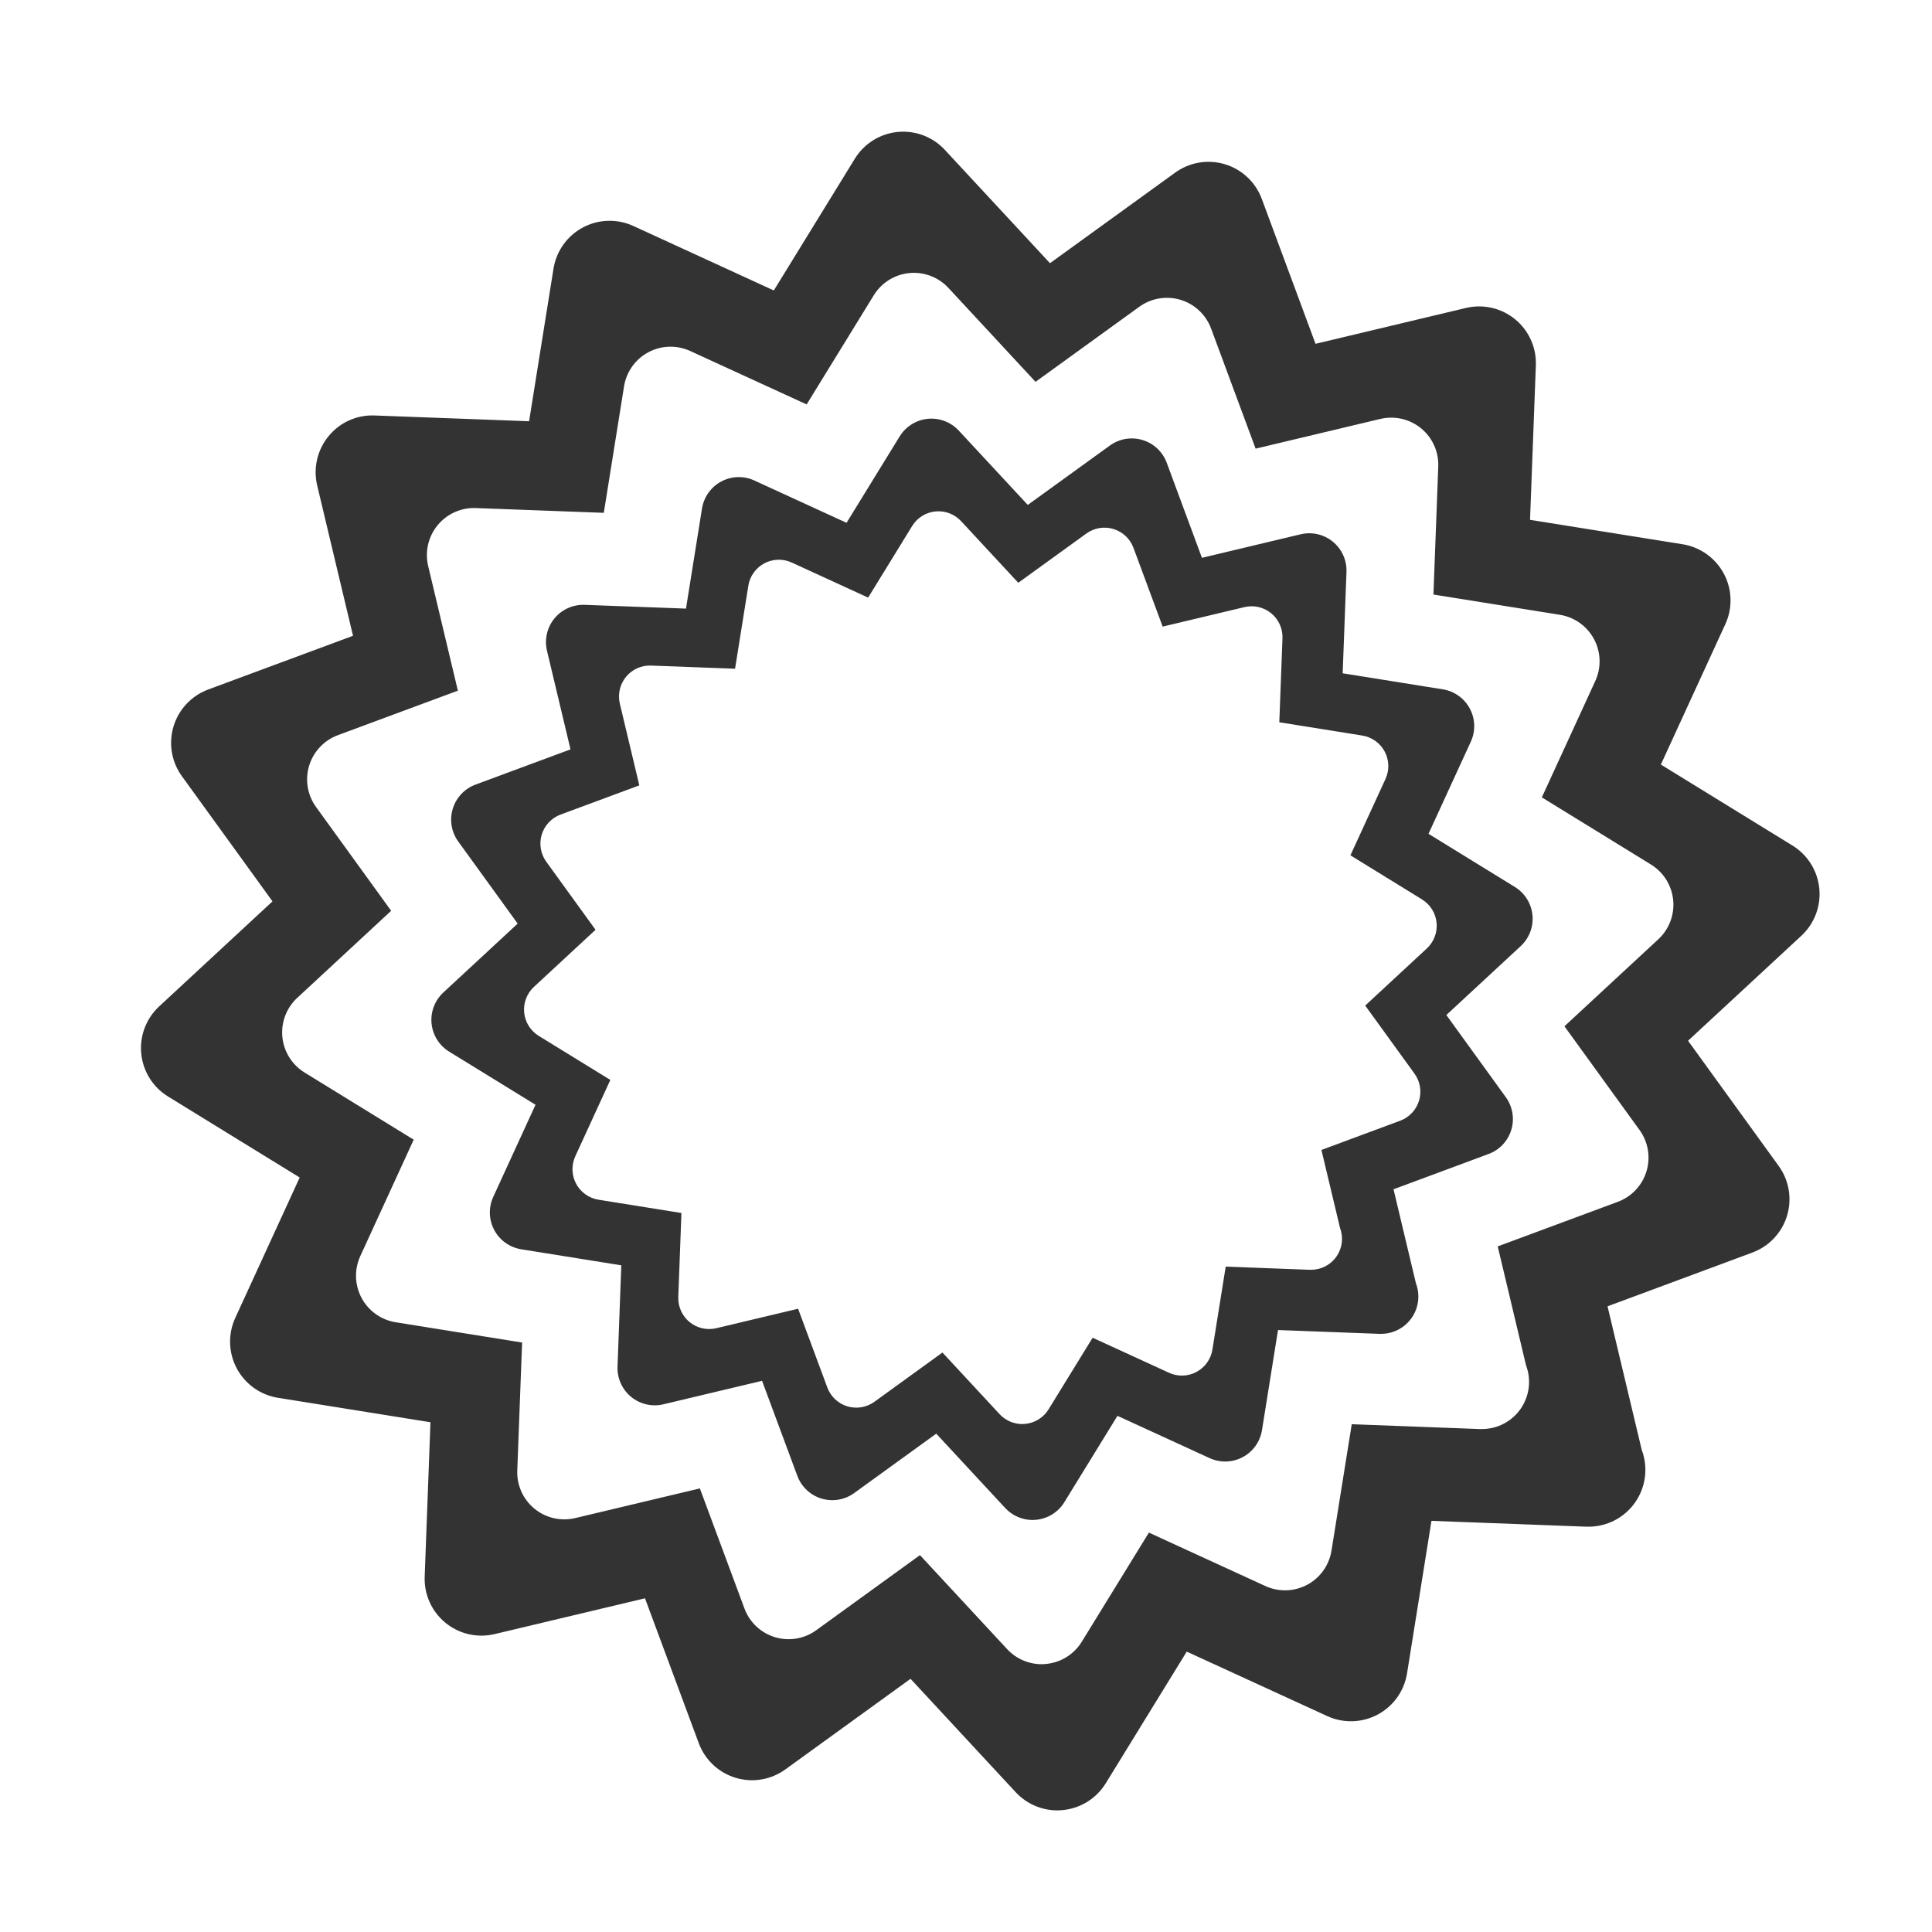 <svg xmlns="http://www.w3.org/2000/svg" width="600" height="600" viewBox="0 0 600 600" fill="none">
<rect x="0" y="0" width="600" height="600" fill="#333333" stroke="none"/>
<g clip-path="url(#clip0)">
<path fill-rule="evenodd" clip-rule="evenodd" d="M306 -131C544.035 -131 737 61.965 737 300C737 538.035 544.035 731 306 731C67.965 731 -125 538.035 -125 300C-125 61.965 67.965 -131 306 -131ZM535.349 178.15C536.633 180.55 537.344 183.214 537.426 185.935C537.509 188.655 536.96 191.358 535.823 193.83L515.796 237.437L556.685 262.601C559.002 264.03 560.958 265.974 562.401 268.284C563.843 270.593 564.732 273.204 564.999 275.913C565.266 278.622 564.904 281.357 563.941 283.903C562.977 286.449 561.439 288.739 559.445 290.592L524.242 323.213L552.382 362.088C553.979 364.292 555.045 366.836 555.496 369.521C555.947 372.205 555.77 374.958 554.98 377.563C554.19 380.168 552.808 382.555 550.942 384.537C549.076 386.519 546.777 388.043 544.225 388.989L499.235 405.691L509.846 450.237C510.856 452.908 511.203 455.784 510.856 458.619C510.51 461.454 509.481 464.162 507.858 466.512C506.234 468.861 504.065 470.782 501.536 472.109C499.007 473.435 496.194 474.129 493.338 474.129H493.196C492.978 474.129 492.748 474.129 492.533 474.119L444.556 472.312L436.97 519.682C436.541 522.371 435.496 524.924 433.917 527.143C432.337 529.361 430.266 531.183 427.864 532.467C425.463 533.752 422.797 534.463 420.075 534.545C417.353 534.628 414.649 534.079 412.175 532.943L368.551 512.926L343.402 553.815C341.976 556.135 340.032 558.094 337.723 559.538C335.413 560.981 332.801 561.871 330.09 562.136C329.511 562.182 328.936 562.232 328.36 562.232C325.929 562.23 323.525 561.725 321.297 560.751C319.07 559.777 317.068 558.354 315.416 556.57L282.775 521.373L243.901 549.507C241.697 551.104 239.153 552.17 236.469 552.621C233.785 553.072 231.032 552.895 228.427 552.105C225.823 551.315 223.436 549.933 221.454 548.067C219.473 546.202 217.95 543.902 217.004 541.35L200.307 496.367L153.622 507.477C150.974 508.112 148.214 508.125 145.56 507.515C142.905 506.905 140.428 505.688 138.323 503.96C136.218 502.232 134.542 500.04 133.426 497.555C132.31 495.071 131.785 492.362 131.891 489.64L133.683 441.692L86.307 434.097C83.62 433.664 81.069 432.617 78.854 431.036C76.639 429.455 74.819 427.384 73.537 424.984C72.254 422.584 71.543 419.92 71.46 417.2C71.377 414.48 71.924 411.777 73.057 409.303L93.074 365.684L52.19 340.529C49.87 339.104 47.911 337.161 46.467 334.852C45.023 332.544 44.132 329.933 43.865 327.223C43.597 324.513 43.961 321.778 44.926 319.232C45.892 316.686 47.433 314.398 49.43 312.546L84.627 279.926L56.486 241.051C54.891 238.845 53.827 236.299 53.378 233.614C52.928 230.928 53.106 228.175 53.896 225.569C54.686 222.963 56.068 220.576 57.934 218.592C59.799 216.609 62.098 215.083 64.65 214.135L109.633 197.452L98.501 150.756C97.872 148.108 97.863 145.351 98.475 142.699C99.087 140.047 100.304 137.573 102.031 135.47C103.75 133.355 105.941 131.671 108.427 130.553C110.913 129.436 113.627 128.915 116.35 129.033L164.313 130.82L171.895 83.433C172.324 80.744 173.369 78.191 174.949 75.973C176.529 73.755 178.602 71.933 181.003 70.65C183.405 69.366 186.072 68.656 188.794 68.575C191.516 68.494 194.219 69.044 196.693 70.182L240.317 90.204L265.457 49.32C266.88 46.996 268.823 45.033 271.132 43.586C273.441 42.139 276.055 41.246 278.767 40.979C281.479 40.712 284.216 41.077 286.764 42.045C289.311 43.014 291.599 44.56 293.449 46.562L326.083 81.737L364.957 53.612C367.163 52.014 369.709 50.948 372.395 50.497C375.081 50.047 377.835 50.225 380.441 51.017C383.047 51.808 385.435 53.192 387.417 55.061C389.399 56.929 390.921 59.231 391.865 61.785L408.548 106.773L455.241 95.643C457.89 95.008 460.65 94.995 463.305 95.606C465.96 96.216 468.438 97.434 470.543 99.162C472.649 100.891 474.325 103.084 475.441 105.569C476.556 108.055 477.081 110.765 476.973 113.487L475.167 161.438L522.558 169.025C525.249 169.459 527.803 170.508 530.022 172.09C532.241 173.673 534.064 175.747 535.349 178.15ZM512.724 268.486L478.834 247.628L495.432 211.488C496.373 209.437 496.827 207.196 496.758 204.94C496.689 202.684 496.1 200.475 495.036 198.485C493.973 196.494 492.464 194.777 490.626 193.466C488.789 192.156 486.674 191.288 484.446 190.93L445.166 184.641L446.663 144.897C446.752 142.641 446.318 140.395 445.393 138.335C444.468 136.275 443.079 134.458 441.334 133.025C439.589 131.592 437.535 130.583 435.335 130.077C433.134 129.571 430.846 129.582 428.651 130.108L389.945 139.333L376.12 102.046C375.337 99.928 374.075 98.021 372.433 96.472C370.79 94.924 368.811 93.777 366.652 93.121C364.492 92.465 362.209 92.317 359.983 92.691C357.757 93.064 355.647 93.947 353.819 95.272L321.595 118.583L294.552 89.427C293.019 87.768 291.122 86.487 289.011 85.685C286.9 84.882 284.631 84.58 282.383 84.801C280.135 85.023 277.969 85.762 276.055 86.962C274.141 88.161 272.531 89.788 271.351 91.714L250.514 125.6L214.353 109.008C212.302 108.064 210.061 107.608 207.804 107.675C205.548 107.743 203.338 108.331 201.347 109.396C199.356 110.46 197.639 111.97 196.33 113.809C195.02 115.648 194.154 117.765 193.8 119.994L187.517 159.264L147.766 157.782C145.511 157.695 143.266 158.131 141.208 159.056C139.15 159.981 137.333 161.37 135.901 163.113C134.468 164.857 133.458 166.909 132.951 169.107C132.443 171.306 132.45 173.592 132.973 175.788L142.198 214.493L104.916 228.319C102.8 229.106 100.896 230.37 99.35 232.015C97.804 233.659 96.66 235.639 96.005 237.798C95.351 239.958 95.204 242.24 95.577 244.466C95.95 246.691 96.832 248.801 98.155 250.629L121.48 282.853L92.308 309.896C90.653 311.43 89.375 313.327 88.574 315.437C87.774 317.547 87.472 319.814 87.694 322.06C87.915 324.306 88.654 326.471 89.851 328.384C91.048 330.298 92.672 331.908 94.595 333.089L128.482 353.939L111.891 390.091C110.952 392.142 110.499 394.382 110.568 396.637C110.638 398.891 111.227 401.099 112.291 403.089C113.354 405.078 114.863 406.795 116.699 408.105C118.536 409.414 120.65 410.282 122.877 410.64L162.144 416.936L160.643 456.664C160.555 458.921 160.99 461.167 161.915 463.226C162.841 465.286 164.23 467.103 165.976 468.536C167.722 469.968 169.776 470.976 171.976 471.481C174.177 471.986 176.465 471.974 178.661 471.447L217.353 462.24L231.192 499.523C231.975 501.639 233.237 503.544 234.88 505.091C236.523 506.638 238.501 507.784 240.66 508.438C242.819 509.093 245.101 509.239 247.326 508.866C249.551 508.492 251.659 507.608 253.486 506.283L285.699 482.959L312.761 512.138C314.13 513.616 315.79 514.795 317.636 515.603C319.482 516.41 321.475 516.828 323.49 516.83C323.967 516.83 324.445 516.788 324.925 516.751C327.172 516.531 329.337 515.794 331.251 514.598C333.165 513.402 334.776 511.778 335.957 509.855L356.802 475.963L392.959 492.554C395.009 493.496 397.25 493.951 399.506 493.882C401.761 493.814 403.97 493.225 405.961 492.161C407.951 491.097 409.667 489.587 410.977 487.75C412.286 485.912 413.153 483.796 413.508 481.568L419.798 442.304L459.563 443.804C459.74 443.804 459.93 443.804 460.112 443.804H460.229C462.596 443.804 464.929 443.231 467.026 442.131C469.123 441.032 470.922 439.441 472.268 437.493C473.614 435.546 474.468 433.301 474.756 430.951C475.043 428.601 474.756 426.216 473.919 424.001L465.13 387.081L502.418 373.238C504.534 372.454 506.439 371.191 507.986 369.548C509.532 367.905 510.678 365.926 511.333 363.766C511.987 361.607 512.133 359.326 511.76 357.1C511.386 354.875 510.503 352.766 509.179 350.939L485.854 318.721L515.03 291.677C516.68 290.14 517.953 288.242 518.749 286.132C519.546 284.021 519.844 281.755 519.621 279.511C519.398 277.266 518.659 275.104 517.463 273.191C516.267 271.279 514.645 269.669 512.724 268.486ZM456.465 220.054C457.307 221.628 457.774 223.376 457.828 225.16C457.881 226.945 457.521 228.718 456.776 230.34L443.636 258.947L470.461 275.457C471.982 276.393 473.266 277.669 474.212 279.184C475.159 280.698 475.742 282.411 475.918 284.189C476.093 285.966 475.855 287.76 475.223 289.431C474.591 291.101 473.581 292.603 472.273 293.819L449.178 315.224L467.638 340.734C468.687 342.18 469.386 343.849 469.682 345.61C469.978 347.371 469.862 349.177 469.344 350.887C468.826 352.596 467.919 354.162 466.695 355.462C465.471 356.763 463.962 357.762 462.287 358.383L432.773 369.34L439.733 398.564C440.396 400.316 440.624 402.204 440.396 404.063C440.169 405.923 439.494 407.7 438.429 409.242C437.364 410.783 435.94 412.043 434.281 412.914C432.622 413.784 430.776 414.239 428.903 414.239H428.81C428.666 414.239 428.516 414.239 428.375 414.239L396.9 413.055L391.923 444.133C391.642 445.897 390.956 447.572 389.919 449.027C388.883 450.482 387.524 451.678 385.949 452.52C384.373 453.362 382.625 453.829 380.839 453.883C379.053 453.937 377.28 453.577 375.656 452.831L347.036 439.7L330.538 466.527C329.603 468.049 328.328 469.334 326.812 470.281C325.297 471.228 323.583 471.811 321.805 471.984C321.425 472.015 321.046 472.047 320.669 472.047C319.074 472.044 317.496 471.713 316.035 471.073C314.573 470.433 313.26 469.499 312.176 468.328L290.763 445.237L265.266 463.689C263.82 464.737 262.152 465.436 260.391 465.732C258.63 466.028 256.824 465.912 255.115 465.394C253.406 464.876 251.84 463.969 250.54 462.745C249.24 461.521 248.241 460.012 247.621 458.338L236.666 428.827L206.038 436.115C204.301 436.532 202.49 436.541 200.748 436.141C199.006 435.741 197.381 434.943 195.999 433.81C194.618 432.676 193.518 431.238 192.785 429.607C192.053 427.977 191.708 426.199 191.778 424.414L192.951 392.961L161.87 387.976C160.108 387.693 158.434 387.006 156.981 385.969C155.528 384.932 154.334 383.573 153.493 381.999C152.651 380.424 152.185 378.676 152.13 376.892C152.076 375.108 152.434 373.335 153.178 371.712L166.31 343.093L139.487 326.592C137.965 325.657 136.68 324.382 135.733 322.868C134.785 321.353 134.201 319.64 134.026 317.862C133.85 316.085 134.089 314.291 134.722 312.62C135.356 310.95 136.367 309.449 137.677 308.235L160.767 286.835L142.306 261.328C141.26 259.881 140.562 258.211 140.268 256.449C139.973 254.687 140.09 252.881 140.608 251.171C141.127 249.462 142.033 247.895 143.257 246.594C144.48 245.293 145.988 244.292 147.662 243.669L177.173 232.725L169.872 202.092C169.458 200.354 169.452 198.545 169.854 196.804C170.255 195.064 171.055 193.44 172.188 192.06C173.322 190.68 174.76 189.581 176.389 188.849C178.018 188.117 179.795 187.772 181.58 187.84L213.039 189.008L218.013 157.92C218.295 156.156 218.98 154.481 220.017 153.026C221.054 151.571 222.413 150.376 223.989 149.534C225.564 148.692 227.314 148.226 229.099 148.173C230.885 148.12 232.659 148.481 234.282 149.228L262.902 162.364L279.395 135.541C280.329 134.016 281.603 132.729 283.118 131.779C284.633 130.83 286.347 130.245 288.127 130.069C289.906 129.894 291.701 130.133 293.373 130.769C295.044 131.404 296.545 132.418 297.759 133.73L319.184 156.808L344.69 138.358C346.137 137.31 347.807 136.611 349.569 136.315C351.331 136.02 353.138 136.136 354.848 136.656C356.557 137.175 358.124 138.083 359.424 139.308C360.724 140.534 361.723 142.043 362.343 143.719L373.27 173.235L403.905 165.932C405.643 165.515 407.454 165.506 409.196 165.906C410.938 166.307 412.563 167.105 413.944 168.24C415.326 169.374 416.425 170.813 417.157 172.444C417.889 174.074 418.232 175.852 418.161 177.638L416.978 209.096L448.078 214.074C449.842 214.358 451.516 215.045 452.971 216.082C454.426 217.12 455.621 218.479 456.465 220.054ZM441.621 279.319L419.387 265.628L430.277 241.918C430.894 240.572 431.192 239.102 431.147 237.622C431.101 236.142 430.715 234.693 430.017 233.387C429.319 232.081 428.329 230.954 427.123 230.094C425.918 229.235 424.53 228.665 423.068 228.43L397.298 224.306L398.285 198.25C398.343 196.77 398.058 195.297 397.452 193.945C396.845 192.594 395.934 191.401 394.789 190.461C393.644 189.521 392.297 188.859 390.854 188.527C389.41 188.195 387.909 188.201 386.469 188.547L361.078 194.599L352.007 170.137C351.494 168.748 350.666 167.497 349.588 166.481C348.51 165.465 347.212 164.713 345.795 164.282C344.378 163.852 342.881 163.755 341.421 164C339.96 164.245 338.576 164.825 337.377 165.694L316.236 180.987L298.489 161.859C297.483 160.772 296.239 159.933 294.855 159.407C293.471 158.882 291.984 158.684 290.51 158.829C289.036 158.975 287.617 159.459 286.362 160.245C285.107 161.031 284.051 162.097 283.277 163.359L269.607 185.591L245.887 174.704C244.541 174.085 243.071 173.785 241.591 173.829C240.111 173.873 238.661 174.259 237.355 174.956C236.049 175.654 234.922 176.645 234.063 177.851C233.203 179.057 232.635 180.445 232.402 181.908L228.28 207.675L202.2 206.703C200.719 206.639 199.244 206.922 197.892 207.53C196.54 208.138 195.348 209.053 194.413 210.203C193.475 211.347 192.813 212.693 192.48 214.135C192.148 215.577 192.153 217.076 192.495 218.516L198.547 243.906L174.087 252.975C172.699 253.492 171.45 254.321 170.436 255.4C169.421 256.479 168.67 257.777 168.241 259.194C167.811 260.611 167.714 262.108 167.959 263.568C168.203 265.028 168.781 266.413 169.649 267.613L184.95 288.752L165.812 306.489C164.726 307.495 163.888 308.739 163.364 310.123C162.839 311.507 162.641 312.994 162.787 314.467C162.932 315.94 163.416 317.36 164.201 318.615C164.987 319.869 166.051 320.926 167.313 321.7L189.544 335.379L178.659 359.098C178.042 360.443 177.745 361.913 177.79 363.392C177.836 364.871 178.222 366.319 178.919 367.625C179.617 368.93 180.607 370.056 181.812 370.915C183.016 371.775 184.403 372.344 185.864 372.579L211.625 376.71L210.651 402.781C210.592 404.261 210.878 405.735 211.485 407.086C212.091 408.438 213.003 409.63 214.149 410.57C215.294 411.51 216.641 412.172 218.085 412.503C219.529 412.835 221.03 412.827 222.47 412.481L247.856 406.438L256.934 430.899C257.448 432.287 258.276 433.537 259.353 434.552C260.431 435.566 261.729 436.318 263.145 436.748C264.562 437.177 266.058 437.273 267.518 437.028C268.977 436.782 270.361 436.203 271.559 435.334L292.686 420.038L310.433 439.174C311.332 440.144 312.42 440.918 313.631 441.448C314.842 441.978 316.15 442.252 317.471 442.254C317.786 442.254 318.098 442.227 318.413 442.201C319.887 442.058 321.308 441.574 322.564 440.789C323.82 440.004 324.877 438.939 325.652 437.677L339.327 415.444L363.048 426.327C364.393 426.945 365.863 427.243 367.343 427.198C368.823 427.154 370.272 426.767 371.578 426.069C372.884 425.37 374.01 424.379 374.869 423.173C375.728 421.967 376.296 420.579 376.529 419.117L380.654 393.36L406.742 394.342C406.859 394.342 406.984 394.342 407.103 394.342H407.18C408.733 394.342 410.263 393.965 411.638 393.244C413.013 392.522 414.193 391.478 415.075 390.2C415.958 388.923 416.518 387.45 416.706 385.909C416.894 384.367 416.706 382.803 416.157 381.351L410.383 357.129L434.845 348.047C436.233 347.533 437.484 346.704 438.498 345.626C439.513 344.548 440.264 343.25 440.694 341.834C441.124 340.417 441.22 338.921 440.975 337.461C440.73 336.001 440.151 334.617 439.282 333.419L423.981 312.291L443.122 294.544C444.206 293.536 445.043 292.291 445.566 290.907C446.09 289.523 446.287 288.036 446.142 286.563C445.997 285.09 445.513 283.67 444.729 282.415C443.945 281.16 442.881 280.102 441.621 279.326V279.319Z" fill="white"/>
</g>
<defs>
<clipPath id="clip0">
<rect width="600" height="600" fill="white"/>
</clipPath>
</defs>
</svg>